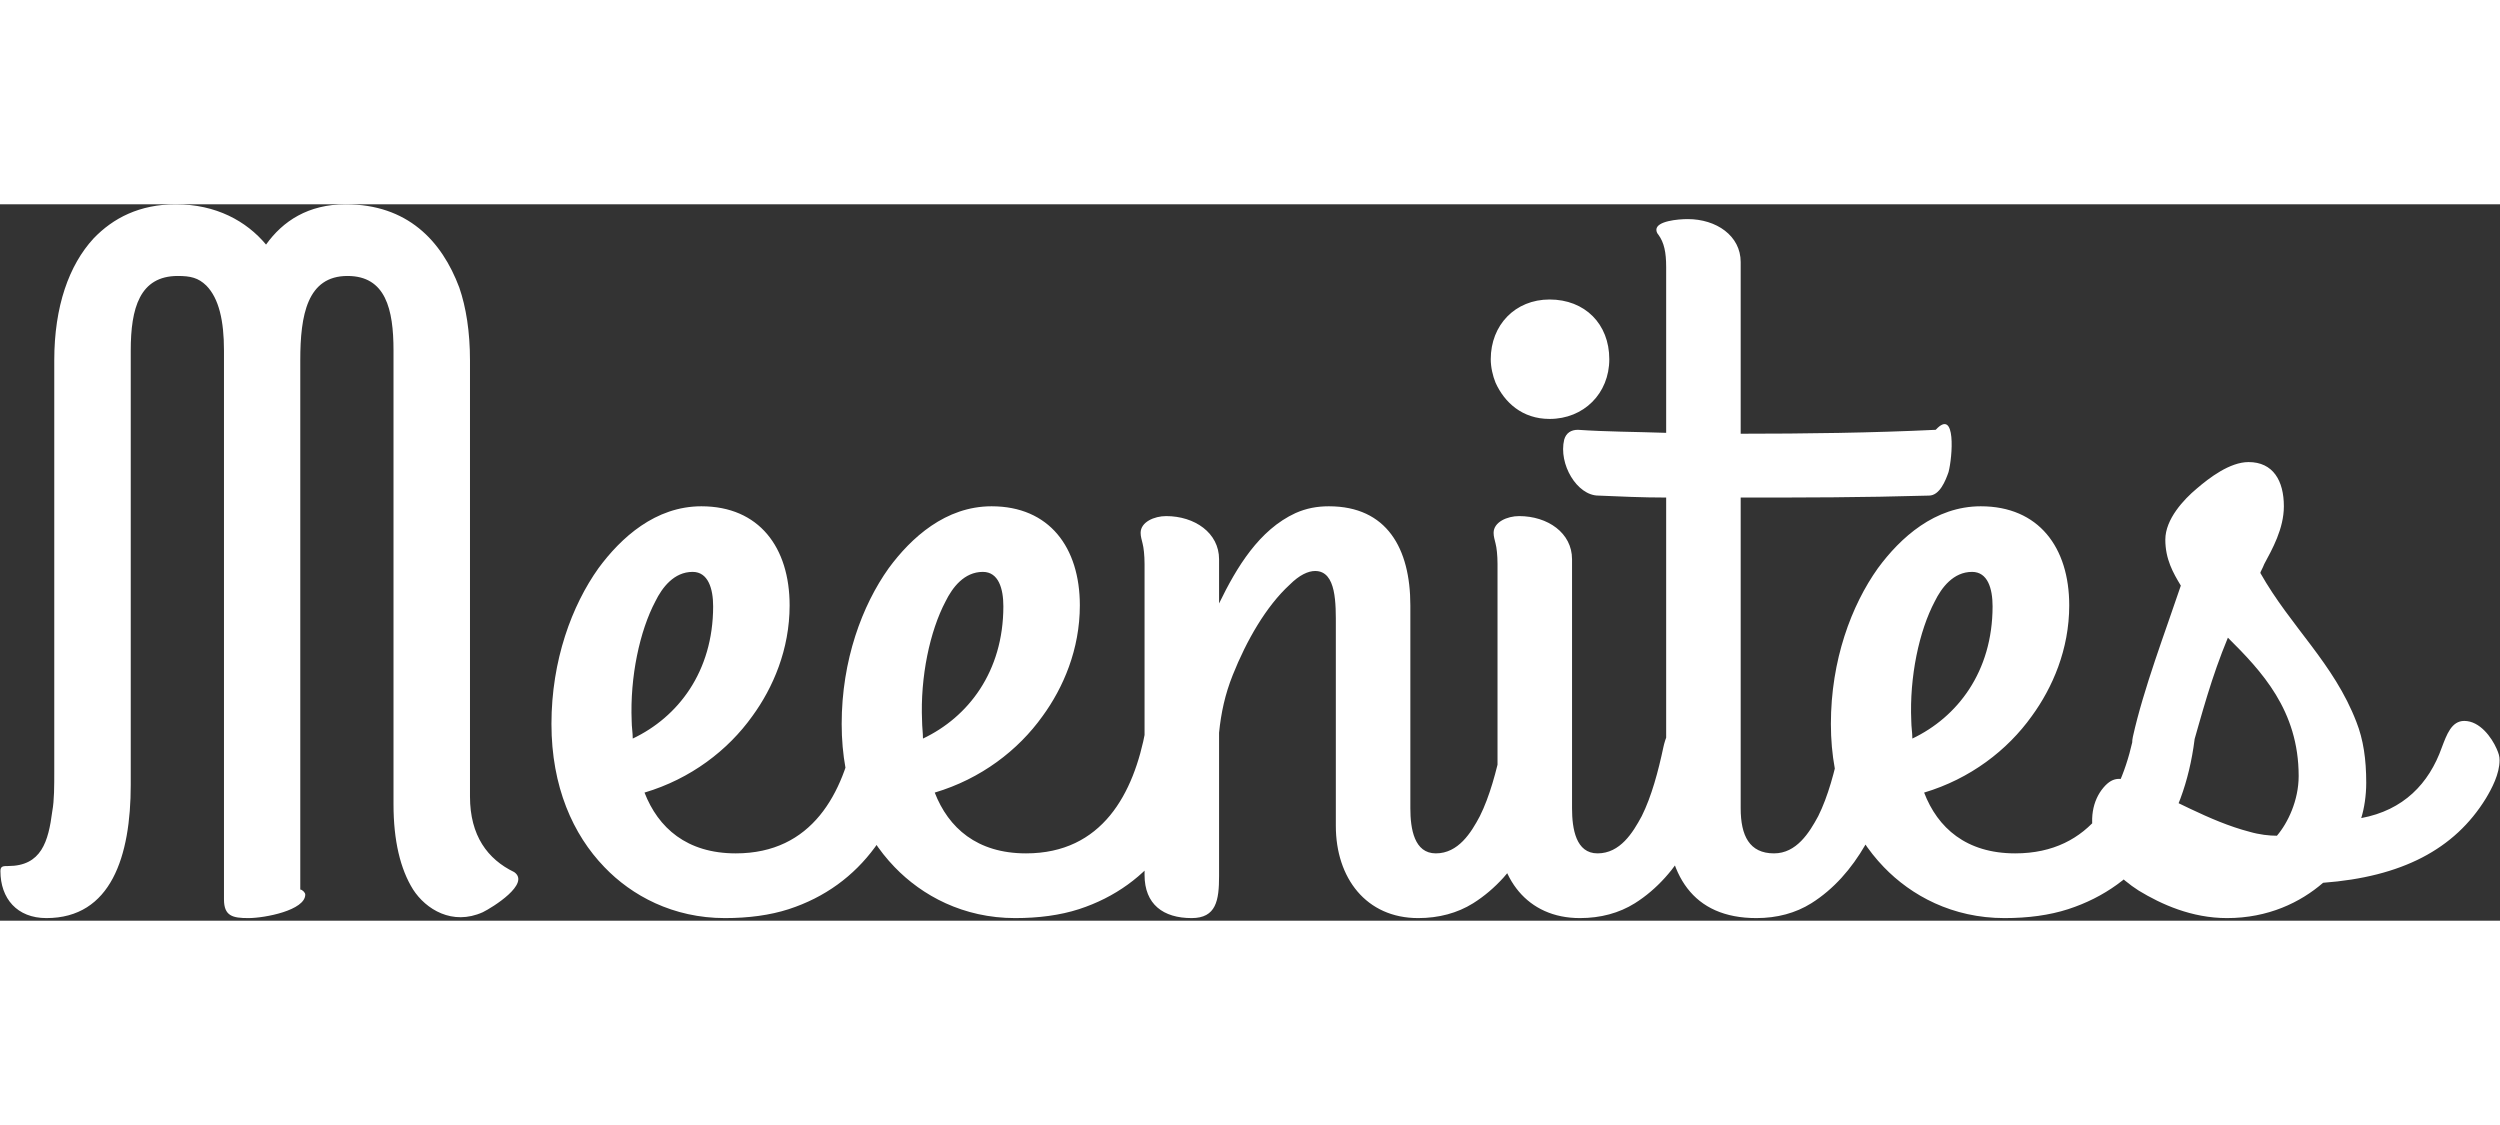 <svg width="200" height="90" viewBox="0 0 506 145" fill="none" xmlns="http://www.w3.org/2000/svg">
<rect x="0" y="0" width="506" height="145" fill="#333333" stroke="none"/>
<path d="M53.848 8.154C49.879 3.392 43.709 0 35.59 0C28.266 0 22.89 2.778 18.921 6.928C13.978 12.304 10.983 20.639 10.983 31.571V114.523C10.983 117.878 10.983 120.657 10.586 122.822C9.792 128.992 8.385 133.935 1.638 133.935C0.664 133.935 0.086 133.935 0.086 134.945C0.086 140.502 3.442 144.471 9.395 144.471C22.493 144.471 26.462 131.95 26.462 117.482V29.587C26.462 21.035 28.266 14.505 35.987 14.505C38.549 14.505 40.137 14.866 41.761 16.453C44.322 19.051 45.333 23.597 45.333 29.587V140.682C45.333 144.074 47.101 144.471 50.276 144.471C53.631 144.471 61.786 142.883 61.786 139.708C61.786 139.311 61.172 138.697 60.776 138.697V31.571C60.776 22.407 62.183 14.505 70.337 14.505C78.058 14.505 79.646 21.216 79.646 29.587V121.451C79.646 128.775 81.017 134.548 83.615 138.697C86.177 142.666 91.553 146.058 97.723 143.28C99.707 142.306 107.429 137.507 104.073 135.161C98.697 132.564 95.125 127.801 95.125 119.863V31.571C95.125 25.798 94.331 20.819 92.96 16.85C89.388 7.325 82.424 0 69.94 0C62.399 0 57.239 3.392 53.848 8.154ZM130.449 119.069C139.794 116.291 147.335 110.518 152.278 103.59C156.464 97.853 159.819 90.096 159.819 81.183C159.819 69.457 153.649 61.122 141.959 61.122C132.65 61.122 125.686 67.472 121.14 73.642C115.764 81.183 111.614 92.26 111.614 105.178C111.614 117.878 115.98 127.584 122.331 134.151C127.851 139.924 136.222 144.471 146.722 144.471C151.484 144.471 155.85 143.893 159.639 142.666C174.288 137.904 183.02 125.419 185.221 108.353C185.618 104.781 182.839 102.183 180.061 101.425C176.092 100.415 173.891 102.977 173.097 106.368C170.752 119.25 164.366 131.373 148.923 131.373C139 131.373 133.227 126.213 130.449 119.069ZM144.34 81.364C144.34 94.642 137.196 103.807 128.068 108.136C128.068 106.946 127.851 105.755 127.851 104.564C127.49 95.652 129.475 86.343 132.65 80.354C134.021 77.575 136.402 74.4 140.191 74.4C143.33 74.4 144.34 77.792 144.34 81.364ZM189.19 119.069C198.535 116.291 206.076 110.518 211.019 103.59C215.205 97.853 218.56 90.096 218.56 81.183C218.56 69.457 212.39 61.122 200.7 61.122C191.391 61.122 184.427 67.472 179.881 73.642C174.505 81.183 170.355 92.26 170.355 105.178C170.355 117.878 174.721 127.584 181.071 134.151C186.628 139.924 194.963 144.471 205.463 144.471C210.225 144.471 214.591 143.893 218.38 142.666C233.029 137.904 241.797 125.419 243.962 108.353C244.358 104.781 241.58 102.183 238.802 101.425C234.833 100.415 232.632 102.977 231.874 106.368C229.493 119.25 223.106 131.373 207.663 131.373C197.741 131.373 191.968 126.213 189.19 119.069ZM203.081 81.364C203.081 94.642 195.937 103.807 186.808 108.136C186.808 106.946 186.628 105.755 186.628 104.564C186.231 95.652 188.216 86.343 191.391 80.354C192.762 77.575 195.143 74.4 198.932 74.4C202.107 74.4 203.081 77.792 203.081 81.364ZM241.183 144.471C246.162 144.471 246.74 140.898 246.74 135.955V106.946C247.137 102.977 247.93 99.224 249.518 95.255C252.296 88.292 256.265 81.364 261.028 76.998C263.013 75.013 264.781 74.22 266.188 74.22C270.554 74.22 270.373 80.967 270.373 85.549V125.816C270.373 136.352 276.507 144.471 287.043 144.471C291.192 144.471 294.981 143.46 298.156 141.476C307.285 135.739 312.408 125.023 315.403 113.513C315.619 113.116 315.619 112.899 315.619 112.719V112.141C315.619 108.353 312.408 103.987 308.656 103.987C305.877 103.987 304.47 106.946 303.893 109.94C302.883 114.703 301.512 119.863 299.527 123.832C297.759 127.187 295.161 131.373 290.615 131.373C286.249 131.373 285.455 126.43 285.455 122.244V81.183C285.455 69.637 280.693 61.122 268.966 61.122C266.585 61.122 264.42 61.519 262.219 62.493C254.858 65.885 250.312 73.426 246.74 80.787V71.838C246.74 66.498 241.797 63.107 236.024 63.107C233.642 63.107 230.864 64.297 230.864 66.498C230.864 67.256 231.08 67.869 231.261 68.663C231.477 69.457 231.658 71.045 231.658 72.813V135.739C231.658 141.692 235.446 144.471 241.183 144.471ZM313.635 43.442C320.563 43.442 325.722 38.282 325.722 31.355C325.722 24.211 320.779 19.268 313.635 19.268C306.671 19.268 301.728 24.427 301.728 31.355C301.728 32.943 302.125 34.711 302.702 36.118C304.506 40.087 308.078 43.442 313.635 43.442ZM307.465 63.107C305.084 63.107 302.305 64.297 302.305 66.498C302.305 67.256 302.522 67.869 302.702 68.663C302.919 69.457 303.099 71.045 303.099 72.813V125.816C303.099 136.352 309.053 144.471 319.769 144.471C323.954 144.471 327.707 143.46 330.882 141.476C340.011 135.739 344.99 125.023 348.165 113.513C349.139 109.544 345.964 106.188 343.799 104.781C339.83 102.183 337.449 106.188 336.655 109.94C335.645 114.703 334.274 119.863 332.289 123.832C330.485 127.187 327.923 131.373 323.341 131.373C318.975 131.373 318.181 126.43 318.181 122.244V71.838C318.181 66.498 313.238 63.107 307.465 63.107ZM319.372 45.643C318.001 45.643 316.991 46.257 316.594 47.628C315.403 52.571 319.192 58.957 323.521 58.957C327.923 59.138 332.253 59.354 337.232 59.354V122.425C337.232 135.739 342.572 144.471 355.49 144.471C359.675 144.471 363.428 143.46 366.603 141.476C375.731 135.739 380.891 125.023 383.85 113.513C384.066 113.116 384.066 112.899 384.066 112.719V112.141C384.066 108.353 380.891 103.987 377.139 103.987C374.36 103.987 372.953 106.946 372.34 109.94C371.365 114.703 369.994 119.863 368.01 123.832C366.206 127.187 363.608 131.373 359.062 131.373C354.082 131.373 352.314 127.801 352.314 122.244V59.354C365.412 59.354 376.525 59.354 390.417 58.957C392.581 58.957 393.772 55.962 394.385 54.194C395.179 51.2 395.973 41.097 391.788 45.643C379.123 46.257 365.232 46.437 352.314 46.437V11.69C352.314 6.35 347.371 2.995 341.598 2.995C339.614 2.995 335.248 3.392 335.248 5.16C335.248 5.557 335.464 5.953 335.645 6.134C336.835 7.758 337.232 9.742 337.232 12.701V46.257C330.882 46.04 325.109 46.04 319.372 45.643ZM389.442 119.069C398.751 116.291 406.292 110.518 411.236 103.59C415.421 97.853 418.813 90.096 418.813 81.183C418.813 69.457 412.643 61.122 400.916 61.122C391.607 61.122 384.643 67.472 380.097 73.642C374.721 81.183 370.572 92.26 370.572 105.178C370.572 117.878 374.938 127.584 381.288 134.151C386.844 139.924 395.179 144.471 405.715 144.471C410.478 144.471 414.808 143.893 418.596 142.666C433.281 137.904 442.013 125.419 444.178 108.353C444.611 104.781 441.797 102.183 439.054 101.425C435.049 100.415 432.885 102.977 432.091 106.368C429.709 119.25 423.359 131.373 407.88 131.373C397.958 131.373 392.185 126.213 389.442 119.069ZM403.298 81.364C403.298 94.642 396.154 103.807 387.061 108.136C387.061 106.946 386.844 105.755 386.844 104.564C386.448 95.652 388.432 86.343 391.607 80.354C392.978 77.575 395.36 74.4 399.148 74.4C402.323 74.4 403.298 77.792 403.298 81.364ZM441.4 77.178C438.261 86.524 433.859 98.034 431.694 107.776C430.9 111.312 433.678 114.306 436.06 115.317C439.848 116.868 442.41 114.884 443.204 111.708C445.802 102.616 447.57 95.833 450.925 87.714C457.709 94.462 465.25 102.399 465.25 115.714C465.25 120.657 463.049 125.239 460.848 127.801C459.296 127.801 457.312 127.584 455.327 127.007C446.992 124.842 439.451 120.079 431.874 117.085C430.503 116.507 429.529 116.291 428.916 116.291C427.725 116.291 426.751 116.868 425.74 118.059C423.539 120.657 422.746 124.626 424.153 128.992C425.343 132.744 429.132 136.533 432.885 138.914C437.467 141.692 443.601 144.471 450.745 144.471C459.08 144.471 465.61 141.295 470.193 137.326C486.069 136.136 496.785 130.579 503.135 120.26C504.326 118.275 505.914 115.317 505.914 112.502C505.914 111.708 505.733 111.131 505.3 110.157C504.326 107.956 501.945 104.564 498.769 104.564C496.172 104.564 495.197 107.379 494.223 109.94C491.625 117.265 486.466 122.641 477.914 124.229C478.528 122.244 478.925 119.683 478.925 117.085C478.925 112.322 478.347 108.353 476.94 104.781C472.358 92.874 463.662 85.549 457.492 74.617C457.492 74.4 457.889 73.823 458.286 72.813C459.874 69.854 462.255 65.668 462.255 61.122C462.255 55.962 460.09 52.174 455.111 52.174C451.322 52.174 447.173 55.349 444.611 57.55C442.013 59.715 438.261 63.72 438.261 67.869C438.261 71.838 439.848 74.617 441.4 77.178Z" fill="white"/>
</svg>
